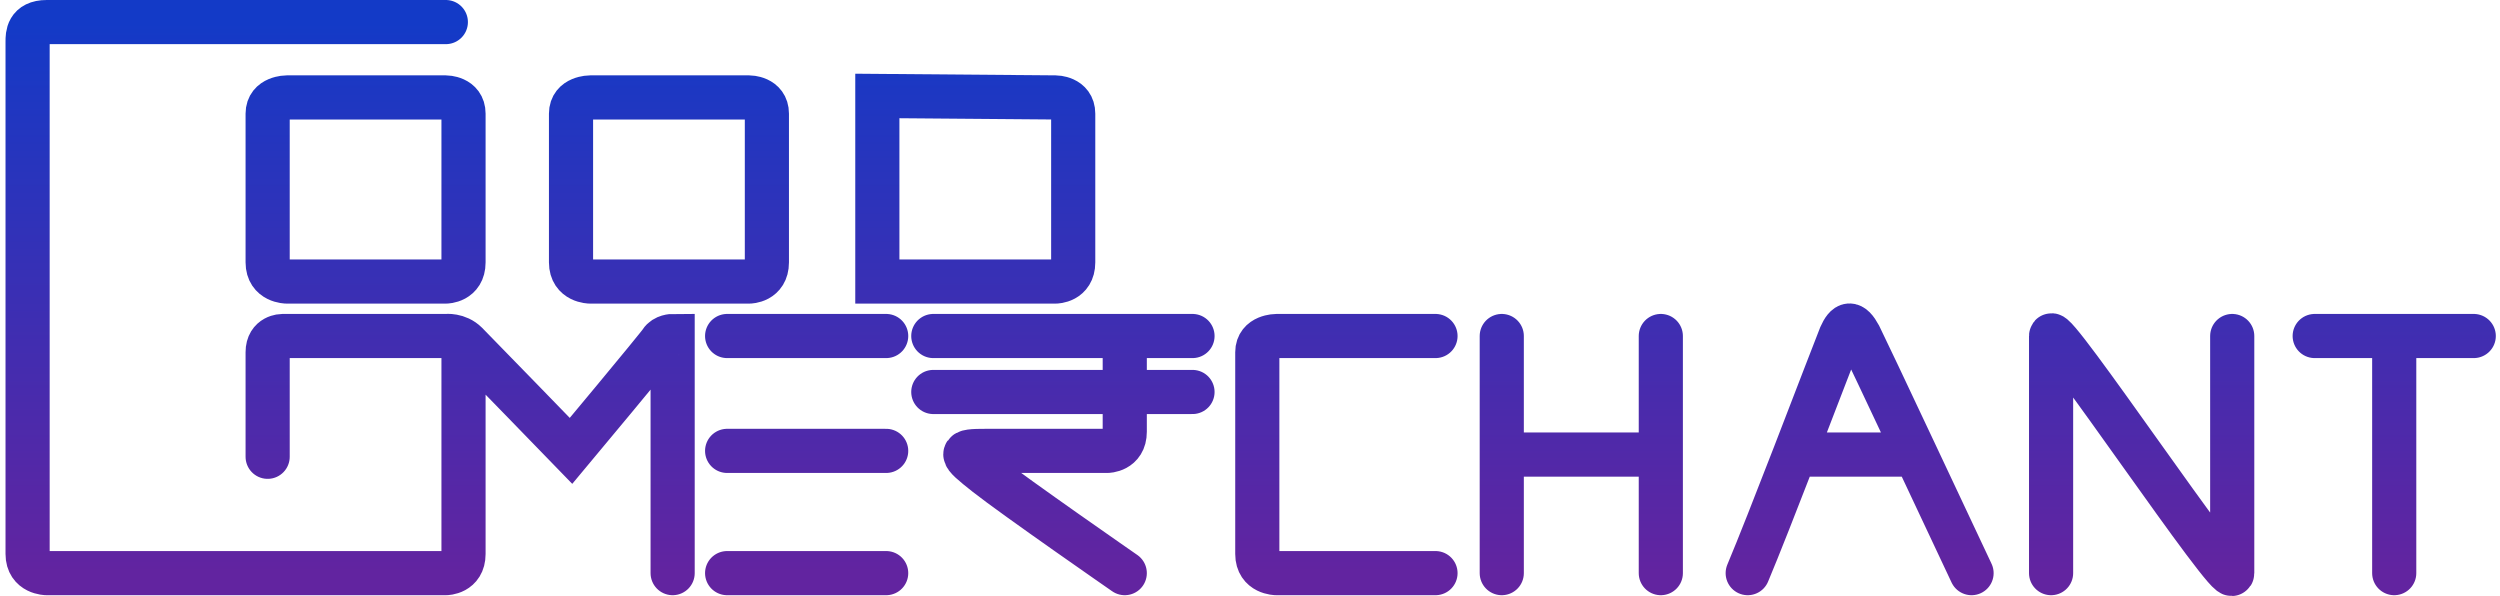 <svg width="100%" height="108" viewBox="0 0 453 108" fill="none" xmlns="http://www.w3.org/2000/svg">
    <path d="M80.786 4H8.469C5 4 5 6.375 5 7.516C5 8.657 5 96.912 5 100.381C5 103.85 8.469 103.85 8.469 103.85H80.786C80.786 103.85 83.989 103.85 83.989 100.381V63.822C83.989 60.886 80.786 60.886 80.786 60.886M80.786 60.886H51.166C51.166 60.886 48.497 60.886 48.497 63.822C48.497 66.757 48.497 82.768 48.497 82.768M80.786 60.886C80.786 60.886 82.921 60.62 84.522 62.221C86.123 63.822 103.469 81.701 103.469 81.701C103.469 81.701 119.068 63.021 119.747 61.954C120.426 60.886 121.882 60.886 121.882 60.886V103.85M160.575 60.886H131.755M160.575 103.85H131.755M174.985 60.886H200.603C200.603 60.886 203.806 60.886 203.806 63.822V78.232C203.806 81.701 200.603 81.701 200.603 81.701C191.913 81.701 183.792 81.701 178.721 81.701C173.651 81.701 173.651 81.968 178.721 85.971C183.792 89.973 203.806 103.85 203.806 103.85M131.755 81.701H160.575M216.081 60.886H169.115M216.081 71.027H169.115M272.12 60.886V82.368M272.12 103.85V82.368M300.94 60.886V82.368M300.94 103.85V82.368M272.12 82.368H300.94M316.684 103.85C318.57 99.379 321.955 90.738 325.198 82.368M357.246 103.85C357.246 103.85 352.199 93.112 347.138 82.368M371.656 103.85C371.656 103.85 371.656 63.822 371.656 60.886C371.656 57.951 404.479 107.052 404.479 103.85C404.479 100.648 404.479 60.886 404.479 60.886M325.198 82.368C329.317 71.735 333.206 61.539 333.496 60.886C334.564 58.485 335.528 58.218 336.965 60.886C337.308 61.522 342.23 71.948 347.138 82.368M325.198 82.368H347.138M433.833 60.886V103.85M419.423 60.886H448.243M260.112 60.886H231.291C231.291 60.886 227.822 60.886 227.822 63.822C227.822 66.757 227.822 100.381 227.822 100.381C227.822 103.85 231.291 103.85 231.291 103.85L260.112 103.85M51.966 51.013H80.786C80.786 51.013 83.989 51.013 83.989 47.544V20.592C83.989 17.656 80.786 17.656 80.786 17.656H51.966C51.966 17.656 48.497 17.656 48.497 20.592C48.497 23.527 48.497 47.544 48.497 47.544C48.497 51.013 51.966 51.013 51.966 51.013ZM106.938 51.013H135.758C135.758 51.013 138.96 51.013 138.96 47.544V20.592C138.96 17.656 135.758 17.656 135.758 17.656H106.938C106.938 17.656 103.469 17.656 103.469 20.592C103.469 23.527 103.469 47.544 103.469 47.544C103.469 51.013 106.938 51.013 106.938 51.013ZM158.974 51.013H191.263C191.263 51.013 194.466 51.013 194.466 47.544V20.592C194.466 17.656 191.263 17.656 191.263 17.656L158.974 17.389C158.974 20.325 158.974 51.013 158.974 51.013Z" stroke="url(#paint0_linear_82_136)" stroke-width="8" stroke-linecap="round" />
    <defs>
        <linearGradient id="paint0_linear_82_136" x1="226.488" y1="103.803" x2="226.488" y2="4" gradientUnits="userSpaceOnUse">
            <stop stop-color="#6224A0" />
            <stop offset="1" stop-color="#133AC7" />
        </linearGradient>
    </defs>
</svg>